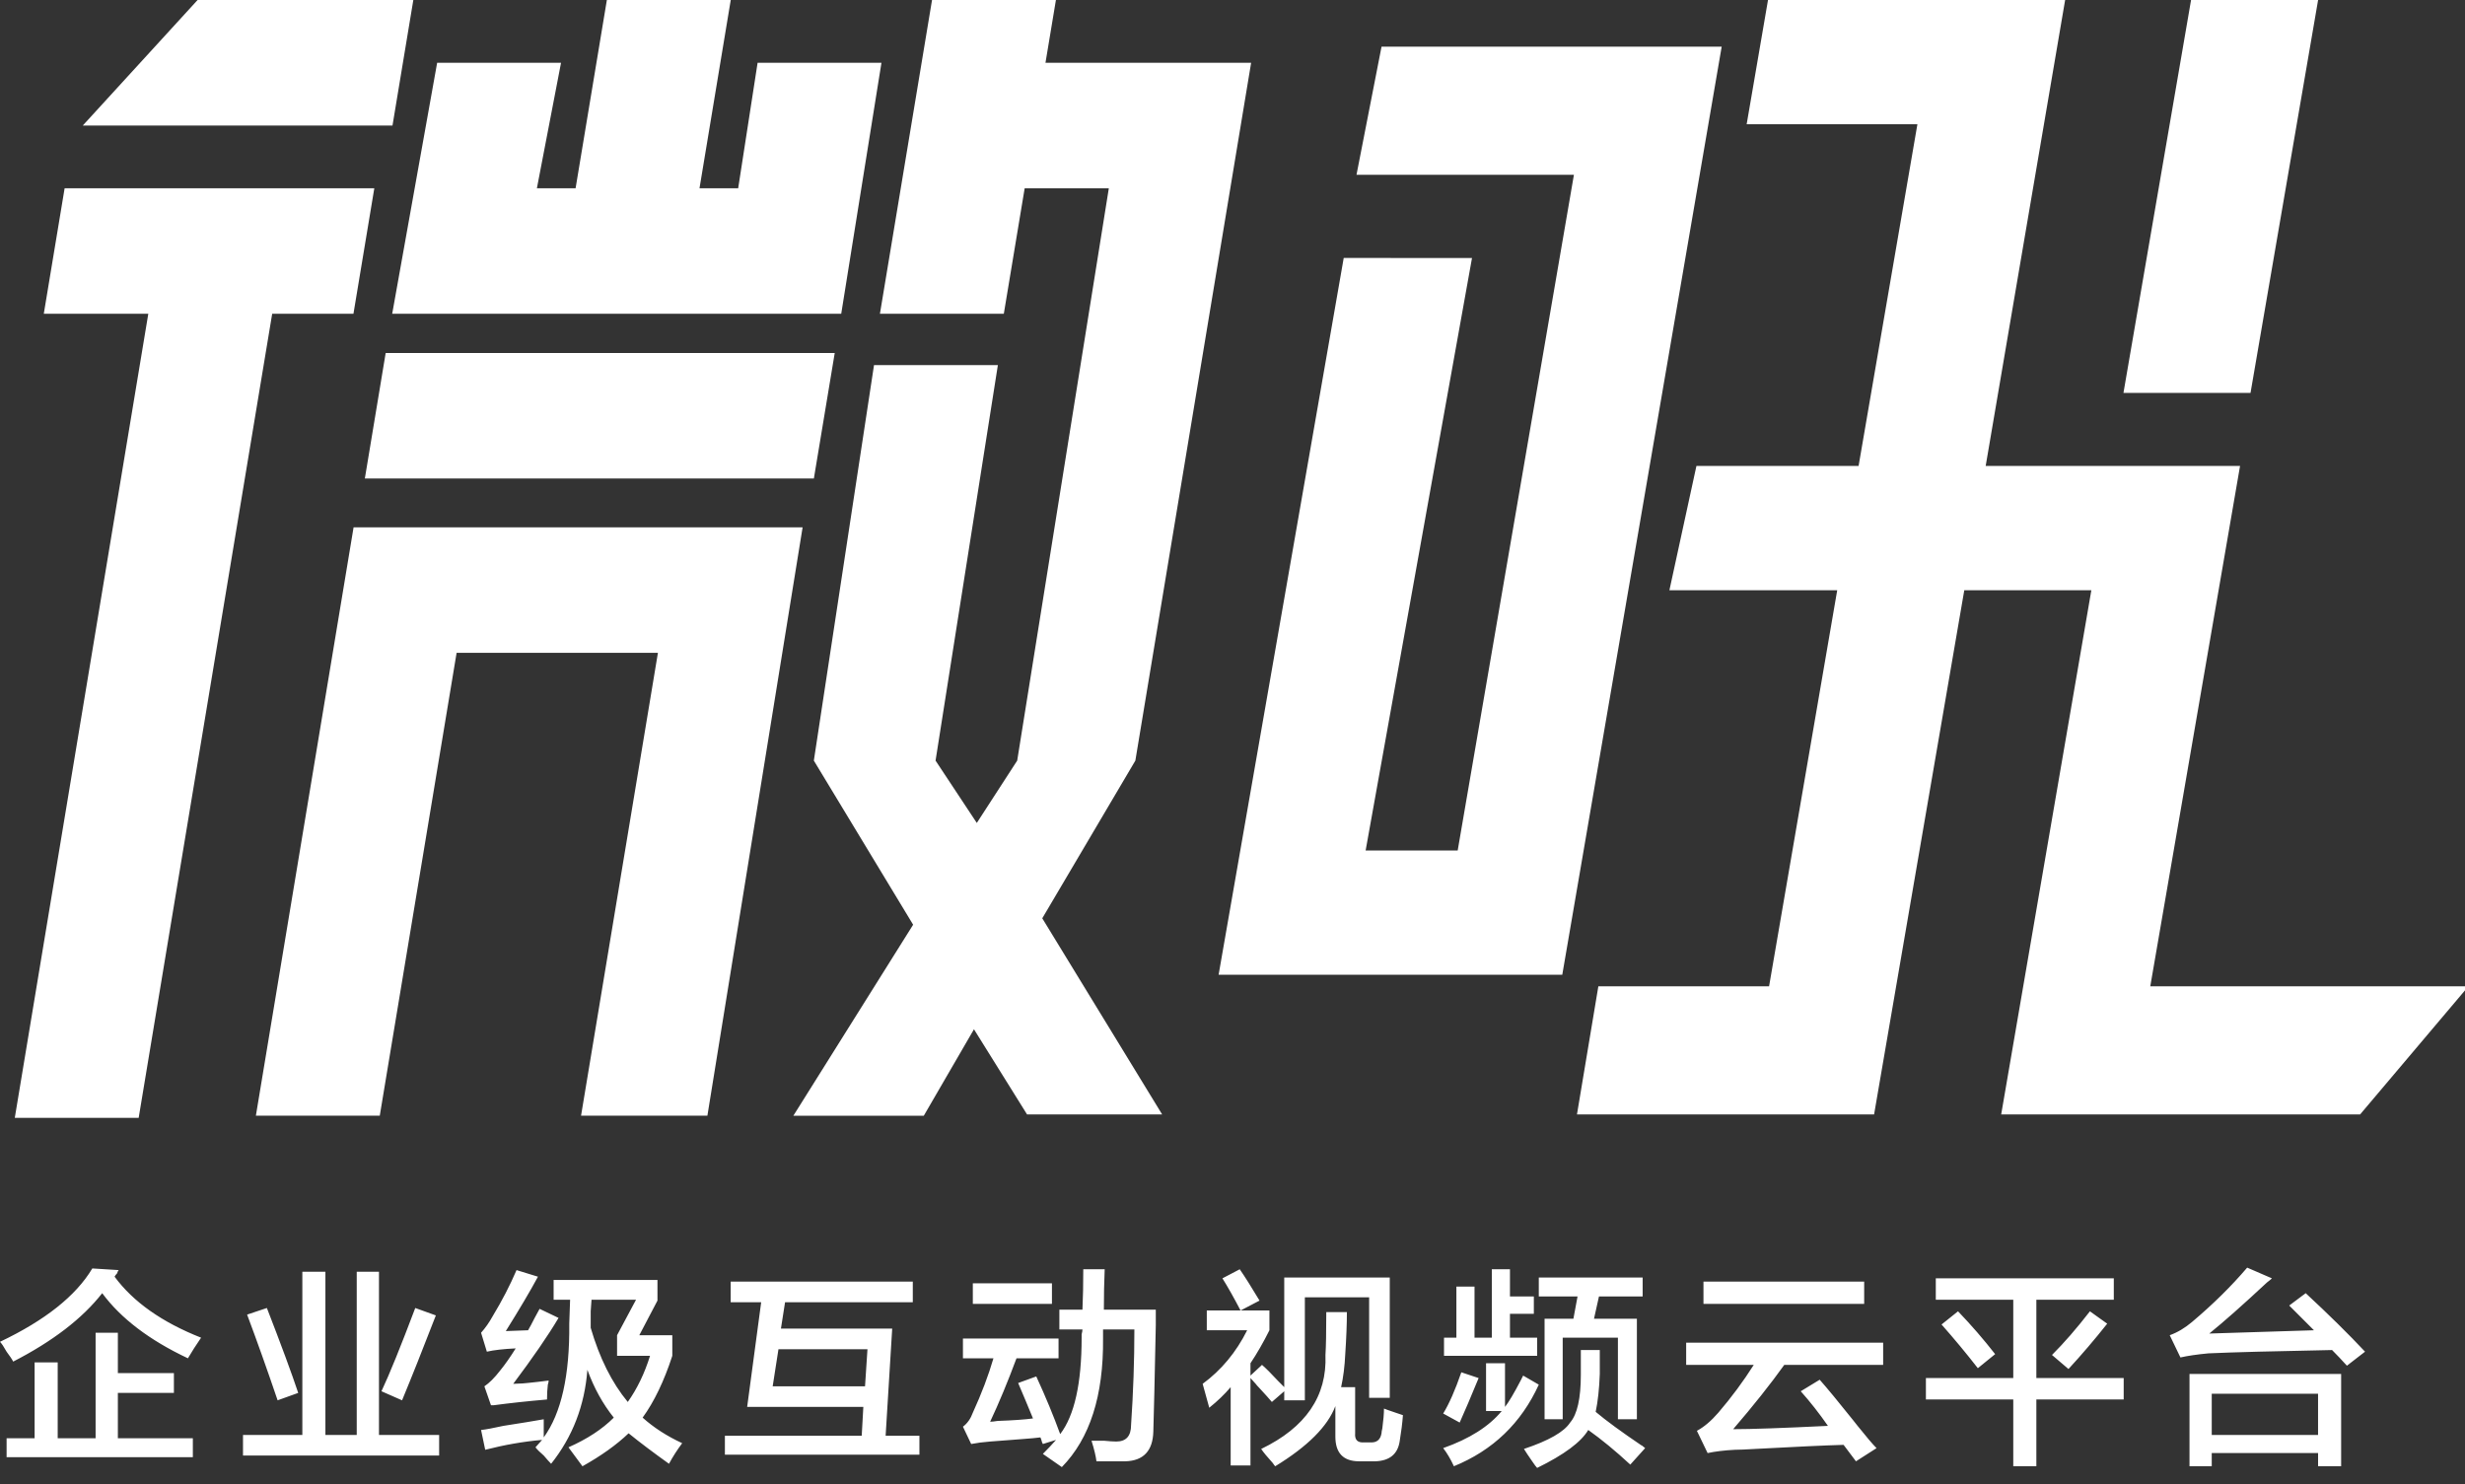 <?xml version="1.0" encoding="UTF-8"?>
<svg width="93px" height="56px" viewBox="0 0 93 56" version="1.1" xmlns="http://www.w3.org/2000/svg" xmlns:xlink="http://www.w3.org/1999/xlink">
    <rect x="0" y="0" width="93" height="56" fill="#333333" stroke="none"/>
    <title>logo</title>
    <g id="logo" stroke="none" stroke-width="1" fill="none" fill-rule="evenodd">
        <g id="编组" transform="translate(-0, -0)">
            <path d="M60.357,50.932 L60.357,51.834 C60.337,52.393 60.285,52.87 60.202,53.264 C60.596,53.596 61.176,54.021 61.943,54.539 C61.902,54.497 61.943,54.529 62.068,54.632 L61.508,55.254 C60.948,54.736 60.419,54.301 59.922,53.948 C59.652,54.404 59.01,54.881 57.994,55.379 C57.952,55.337 57.89,55.254 57.807,55.13 C57.662,54.923 57.559,54.767 57.496,54.663 C58.43,54.352 59.01,54.021 59.238,53.668 C59.507,53.357 59.642,52.756 59.642,51.865 L59.642,50.932 L60.357,50.932 Z M41.678,47.885 C41.657,48.362 41.647,48.87 41.647,49.409 L43.606,49.409 L43.606,50 C43.565,52.031 43.533,53.368 43.513,54.011 C43.492,54.737 43.14,55.11 42.456,55.13 L41.367,55.13 C41.346,54.944 41.284,54.684 41.181,54.353 L41.647,54.353 C41.855,54.374 42.01,54.384 42.113,54.384 C42.486,54.384 42.673,54.177 42.673,53.762 C42.756,52.539 42.798,51.337 42.798,50.155 L41.616,50.155 L41.616,50.497 C41.637,52.653 41.118,54.27 40.061,55.348 C39.854,55.203 39.615,55.037 39.346,54.85 C39.533,54.664 39.698,54.488 39.843,54.322 L39.346,54.477 L39.315,54.415 C39.294,54.332 39.274,54.27 39.253,54.228 C39.087,54.249 38.859,54.27 38.569,54.291 C38.009,54.332 37.605,54.363 37.356,54.384 C37.087,54.405 36.848,54.436 36.641,54.477 L36.33,53.824 C36.496,53.7 36.62,53.524 36.703,53.296 C37.035,52.57 37.294,51.886 37.481,51.243 L36.33,51.243 L36.33,50.497 L39.937,50.497 L39.937,51.243 L38.351,51.243 C38.019,52.135 37.688,52.933 37.356,53.637 C37.418,53.637 37.511,53.627 37.636,53.607 C38.216,53.586 38.662,53.555 38.973,53.513 C38.786,53.057 38.6,52.612 38.413,52.176 L39.097,51.928 C39.45,52.695 39.75,53.42 39.999,54.104 C40.538,53.399 40.808,52.187 40.808,50.466 L40.808,50.342 C40.828,50.259 40.839,50.197 40.839,50.155 L39.968,50.155 L39.968,49.409 L40.839,49.409 C40.86,48.953 40.87,48.445 40.87,47.885 L41.678,47.885 Z M88.327,51.834 L88.327,55.317 L87.457,55.317 L87.457,54.819 L83.445,54.819 L83.445,55.317 L82.606,55.317 L82.606,51.834 L88.327,51.834 Z M24.805,48.289 L24.805,49.067 L24.12,50.373 L25.365,50.373 L25.365,51.15 C25.054,52.104 24.681,52.881 24.245,53.482 C24.66,53.855 25.157,54.177 25.738,54.446 C25.551,54.695 25.385,54.954 25.24,55.223 C24.66,54.809 24.152,54.426 23.716,54.073 C23.26,54.509 22.68,54.923 21.975,55.317 C21.726,54.985 21.55,54.747 21.447,54.602 C22.151,54.291 22.722,53.918 23.157,53.482 C22.742,52.964 22.411,52.363 22.161,51.679 C22.058,53.026 21.602,54.208 20.793,55.223 C20.731,55.161 20.638,55.058 20.514,54.912 C20.369,54.788 20.265,54.684 20.203,54.602 L20.452,54.322 C19.746,54.384 19.032,54.509 18.306,54.695 L18.15,53.949 C18.337,53.928 18.617,53.876 18.99,53.793 C19.653,53.69 20.161,53.607 20.514,53.544 L20.514,54.228 C21.177,53.316 21.498,51.886 21.477,49.937 L21.509,49.035 L20.887,49.035 L20.887,48.289 L24.805,48.289 Z M56.781,51.43 L56.781,53.078 C56.927,52.891 57.123,52.559 57.372,52.082 C57.413,52 57.445,51.937 57.466,51.896 L58.056,52.238 C57.393,53.689 56.325,54.715 54.853,55.316 C54.729,55.047 54.594,54.819 54.449,54.632 C55.444,54.28 56.18,53.813 56.657,53.233 L56.066,53.233 L56.066,51.43 L56.781,51.43 Z M79.75,48.227 L79.75,49.035 L76.828,49.035 L76.828,51.989 L80.123,51.989 L80.123,52.797 L76.828,52.797 L76.828,55.316 L75.957,55.316 L75.957,52.797 L72.661,52.797 L72.661,51.989 L75.957,51.989 L75.957,49.035 L73.034,49.035 L73.034,48.227 L79.75,48.227 Z M50.816,49.502 C50.816,49.937 50.795,50.466 50.754,51.088 C50.733,51.544 50.681,51.959 50.598,52.332 L51.127,52.332 L51.127,54.073 C51.106,54.321 51.22,54.436 51.469,54.415 L51.686,54.415 C51.935,54.436 52.08,54.321 52.122,54.073 C52.122,54.031 52.132,53.969 52.153,53.886 C52.194,53.575 52.215,53.327 52.215,53.14 C52.248,53.156 52.399,53.21 52.669,53.301 L52.93,53.389 L52.93,53.389 C52.909,53.679 52.868,54.011 52.806,54.384 C52.73,54.862 52.423,55.111 51.888,55.13 L51.282,55.13 C50.681,55.13 50.381,54.819 50.381,54.197 L50.381,53.047 C50.09,53.814 49.334,54.57 48.111,55.317 C48.09,55.296 48.059,55.255 48.017,55.192 C47.81,54.964 47.665,54.788 47.582,54.664 C49.261,53.855 50.07,52.673 50.007,51.119 C50.028,50.808 50.038,50.269 50.038,49.502 L50.816,49.502 Z M52.433,48.196 L52.433,52.736 L51.655,52.736 L51.655,48.942 L49.23,48.942 L49.23,52.829 L48.452,52.829 L48.452,52.487 L47.986,52.891 C47.898,52.785 47.74,52.609 47.514,52.365 L47.395,52.238 C47.457,52.3 47.385,52.217 47.178,51.989 L47.178,55.286 L46.431,55.286 L46.431,52.332 C46.203,52.601 45.934,52.86 45.623,53.109 C45.54,52.818 45.457,52.518 45.374,52.207 C46.079,51.689 46.638,51.015 47.053,50.186 L45.53,50.186 L45.53,49.44 L47.893,49.44 L47.893,50.186 C47.665,50.642 47.427,51.057 47.178,51.43 L47.178,51.896 L47.613,51.492 C47.758,51.616 47.966,51.824 48.235,52.114 L48.367,52.246 C48.403,52.282 48.432,52.311 48.452,52.332 L48.452,48.196 L52.433,48.196 Z M71.048,50.653 L71.048,51.492 L67.317,51.492 C66.798,52.218 66.156,53.026 65.389,53.918 C66.073,53.918 67.265,53.876 68.965,53.793 C68.633,53.316 68.291,52.881 67.939,52.487 L68.654,52.052 C68.934,52.369 69.349,52.871 69.897,53.557 L70.084,53.793 C70.416,54.208 70.654,54.488 70.799,54.633 L70.022,55.13 L69.555,54.509 C68.851,54.529 67.731,54.581 66.197,54.664 C65.865,54.684 65.617,54.695 65.451,54.695 C65.057,54.716 64.715,54.757 64.425,54.819 L64.021,53.98 C64.29,53.835 64.56,53.607 64.829,53.296 C65.327,52.715 65.772,52.114 66.166,51.492 L63.616,51.492 L63.616,50.653 L71.048,50.653 Z M4.447,50.28 L4.447,51.803 L6.561,51.803 L6.561,52.55 L4.447,52.55 L4.447,54.26 L7.276,54.26 L7.276,54.975 L0.249,54.975 L0.249,54.26 L1.306,54.26 L1.306,51.399 L2.177,51.399 L2.177,54.26 L3.607,54.26 L3.607,50.28 L4.447,50.28 Z M12.277,47.978 L12.277,54.135 L13.459,54.135 L13.459,47.978 L14.298,47.978 L14.298,54.135 L16.568,54.135 L16.568,54.912 L9.168,54.912 L9.168,54.135 L11.407,54.135 L11.407,47.978 L12.277,47.978 Z M34.438,48.351 L34.438,49.129 L29.619,49.129 L29.463,50.124 L33.661,50.124 L33.413,54.166 L34.688,54.166 L34.688,54.881 L27.349,54.881 L27.349,54.166 L32.511,54.166 L32.572,53.078 L28.189,53.078 L28.718,49.129 L27.567,49.129 L27.567,48.351 L34.438,48.351 Z M87.456,52.58 L83.445,52.58 L83.445,54.135 L87.456,54.135 L87.456,52.58 Z M55.133,51.772 L55.786,51.989 C55.496,52.694 55.258,53.254 55.071,53.668 L54.449,53.327 C54.677,52.953 54.905,52.435 55.133,51.772 Z M61.974,48.196 L61.974,48.911 L60.326,48.911 L60.139,49.75 L61.757,49.75 L61.757,53.544 L61.041,53.544 L61.041,50.466 L58.958,50.466 L58.958,53.544 L58.274,53.544 L58.274,49.75 L59.362,49.75 L59.518,48.911 L58.056,48.911 L58.056,48.196 L61.974,48.196 Z M19.488,47.916 L20.296,48.165 C20.006,48.704 19.601,49.388 19.083,50.217 L19.923,50.186 C19.985,50.082 20.068,49.927 20.172,49.72 C20.255,49.575 20.317,49.461 20.358,49.378 L21.073,49.72 C20.68,50.383 20.109,51.212 19.363,52.207 C19.57,52.197 19.687,52.192 19.712,52.192 L19.716,52.192 L19.931,52.172 C20.157,52.15 20.413,52.12 20.7,52.083 C20.7,52.124 20.69,52.176 20.669,52.239 C20.648,52.404 20.638,52.591 20.638,52.798 C19.912,52.86 19.239,52.933 18.617,53.016 L18.524,53.016 L18.275,52.301 C18.461,52.176 18.658,51.979 18.866,51.71 C19.052,51.482 19.249,51.202 19.456,50.87 C19,50.891 18.638,50.932 18.368,50.994 L18.15,50.28 C18.316,50.093 18.461,49.886 18.586,49.658 C18.938,49.077 19.239,48.497 19.488,47.916 Z M23.996,49.035 L22.317,49.035 L22.286,49.471 L22.286,50.093 C22.618,51.233 23.084,52.166 23.685,52.891 C24.038,52.394 24.318,51.813 24.525,51.15 L23.281,51.15 L23.281,50.373 L23.996,49.035 Z M10.069,49.346 C10.608,50.735 11.002,51.803 11.251,52.549 L10.474,52.829 C10.08,51.668 9.696,50.59 9.323,49.595 L10.069,49.346 Z M15.667,49.346 L16.444,49.626 C15.946,50.912 15.522,51.979 15.169,52.829 L14.392,52.487 C14.703,51.824 15.127,50.777 15.667,49.346 Z M32.728,50.901 L29.37,50.901 L29.152,52.3 L32.636,52.3 L32.728,50.901 Z M78.849,49.471 L79.501,49.938 C79.025,50.538 78.538,51.108 78.04,51.648 L77.418,51.118 C77.874,50.663 78.351,50.114 78.849,49.471 Z M73.873,49.471 C74.371,49.989 74.837,50.528 75.273,51.087 L74.62,51.617 C74.185,51.056 73.728,50.508 73.251,49.968 L73.873,49.471 Z M84.782,47.823 L85.715,48.227 C85.673,48.269 85.611,48.321 85.528,48.383 C84.616,49.233 83.891,49.875 83.352,50.31 L87.301,50.186 L86.368,49.253 L86.99,48.787 C87.861,49.595 88.607,50.331 89.229,50.994 L88.545,51.523 C88.358,51.316 88.172,51.119 87.985,50.932 C85.808,50.974 84.254,51.015 83.321,51.057 C82.885,51.098 82.533,51.15 82.264,51.212 L81.86,50.373 C82.15,50.269 82.429,50.103 82.699,49.875 C83.486,49.212 84.181,48.528 84.782,47.823 Z M3.483,47.854 L4.478,47.916 C4.457,47.937 4.436,47.978 4.416,48.041 C4.374,48.082 4.343,48.123 4.323,48.165 C5.027,49.119 6.116,49.886 7.587,50.466 C7.401,50.736 7.235,50.995 7.09,51.244 C5.639,50.559 4.561,49.741 3.856,48.787 C3.11,49.741 1.99,50.601 0.498,51.368 C0.457,51.285 0.374,51.161 0.249,50.995 C0.145,50.808 0.062,50.684 3.95501409e-11,50.621 C1.7,49.813 2.861,48.891 3.483,47.854 Z M56.968,47.885 L56.968,48.911 L57.869,48.911 L57.869,49.564 L56.968,49.564 L56.968,50.466 L57.994,50.466 L57.994,51.15 L54.48,51.15 L54.48,50.466 L54.947,50.466 L54.947,48.538 L55.631,48.538 L55.631,50.466 L56.284,50.466 L56.284,47.885 L56.968,47.885 Z M46.773,47.885 C46.96,48.154 47.209,48.548 47.52,49.067 L46.804,49.44 C46.556,48.963 46.328,48.559 46.12,48.227 L46.773,47.885 Z M39.688,48.414 L39.688,49.191 L36.703,49.191 L36.703,48.414 L39.688,48.414 Z M70.332,48.351 L70.332,49.191 L64.269,49.191 L64.269,48.351 L70.332,48.351 Z M14.122,7.103 L13.335,11.838 L10.269,11.838 L5.232,42.172 L0.558,42.172 L5.595,11.838 L1.652,11.838 L2.438,7.103 L14.122,7.103 Z M39.838,-2.76401124e-12 L39.444,2.368 L47.203,2.368 L42.835,28.695 L39.323,34.644 L43.846,42.044 L38.749,42.044 L36.746,38.831 L34.852,42.094 L29.931,42.094 L34.451,34.886 L30.705,28.695 L32.975,13.774 L37.648,13.774 L35.297,28.695 L36.853,31.047 L38.377,28.695 L41.834,7.103 L38.659,7.103 L37.872,11.838 L33.198,11.838 L35.164,-2.76401124e-12 L39.838,-2.76401124e-12 Z M30.281,19.895 L26.689,42.091 L21.922,42.091 L24.822,24.63 L17.227,24.63 L14.328,42.091 L9.654,42.091 L13.34,19.895 L30.281,19.895 Z M77.914,-5.82645043e-13 L74.916,17.579 L84.513,17.579 L81.126,37.21 L93.129,37.21 L89.042,42.044 L75.501,42.044 L78.903,22.267 L74.109,22.267 L70.706,42.044 L59.496,42.044 L60.303,37.21 L66.744,37.21 L69.315,22.267 L62.984,22.267 L64.003,17.579 L70.121,17.579 L72.34,4.688 L65.898,4.688 L66.704,-5.82645043e-13 L77.914,-5.82645043e-13 Z M64.956,1.761 L58.942,36.773 L45.976,36.773 L50.696,9.732 L55.536,9.734 L51.523,32.085 L54.996,32.085 L59.381,6.595 L51.178,6.595 L52.123,1.761 L64.956,1.761 Z M31.493,13.317 L30.706,18.052 L13.765,18.052 L14.551,13.317 L31.493,13.317 Z M87.458,-1.16173737e-12 L84.908,14.824 L80.114,14.824 L82.665,-1.16173737e-12 L87.458,-1.16173737e-12 Z M27.57,2.62900812e-13 L26.391,7.103 L27.85,7.103 L28.583,2.368 L33.256,2.368 L31.738,11.838 L14.797,11.838 L16.493,2.368 L21.167,2.368 L20.256,7.103 L21.716,7.103 L22.896,2.62900812e-13 L27.57,2.62900812e-13 Z M15.594,-2.84927637e-12 L14.808,4.736 L3.123,4.736 L7.455,-2.84927637e-12 L15.594,-2.84927637e-12 Z" id="形状结合" fill="#FFFFFF"></path>
            <g transform="translate(0, 47.823)"></g>
        </g>
    </g>
</svg>